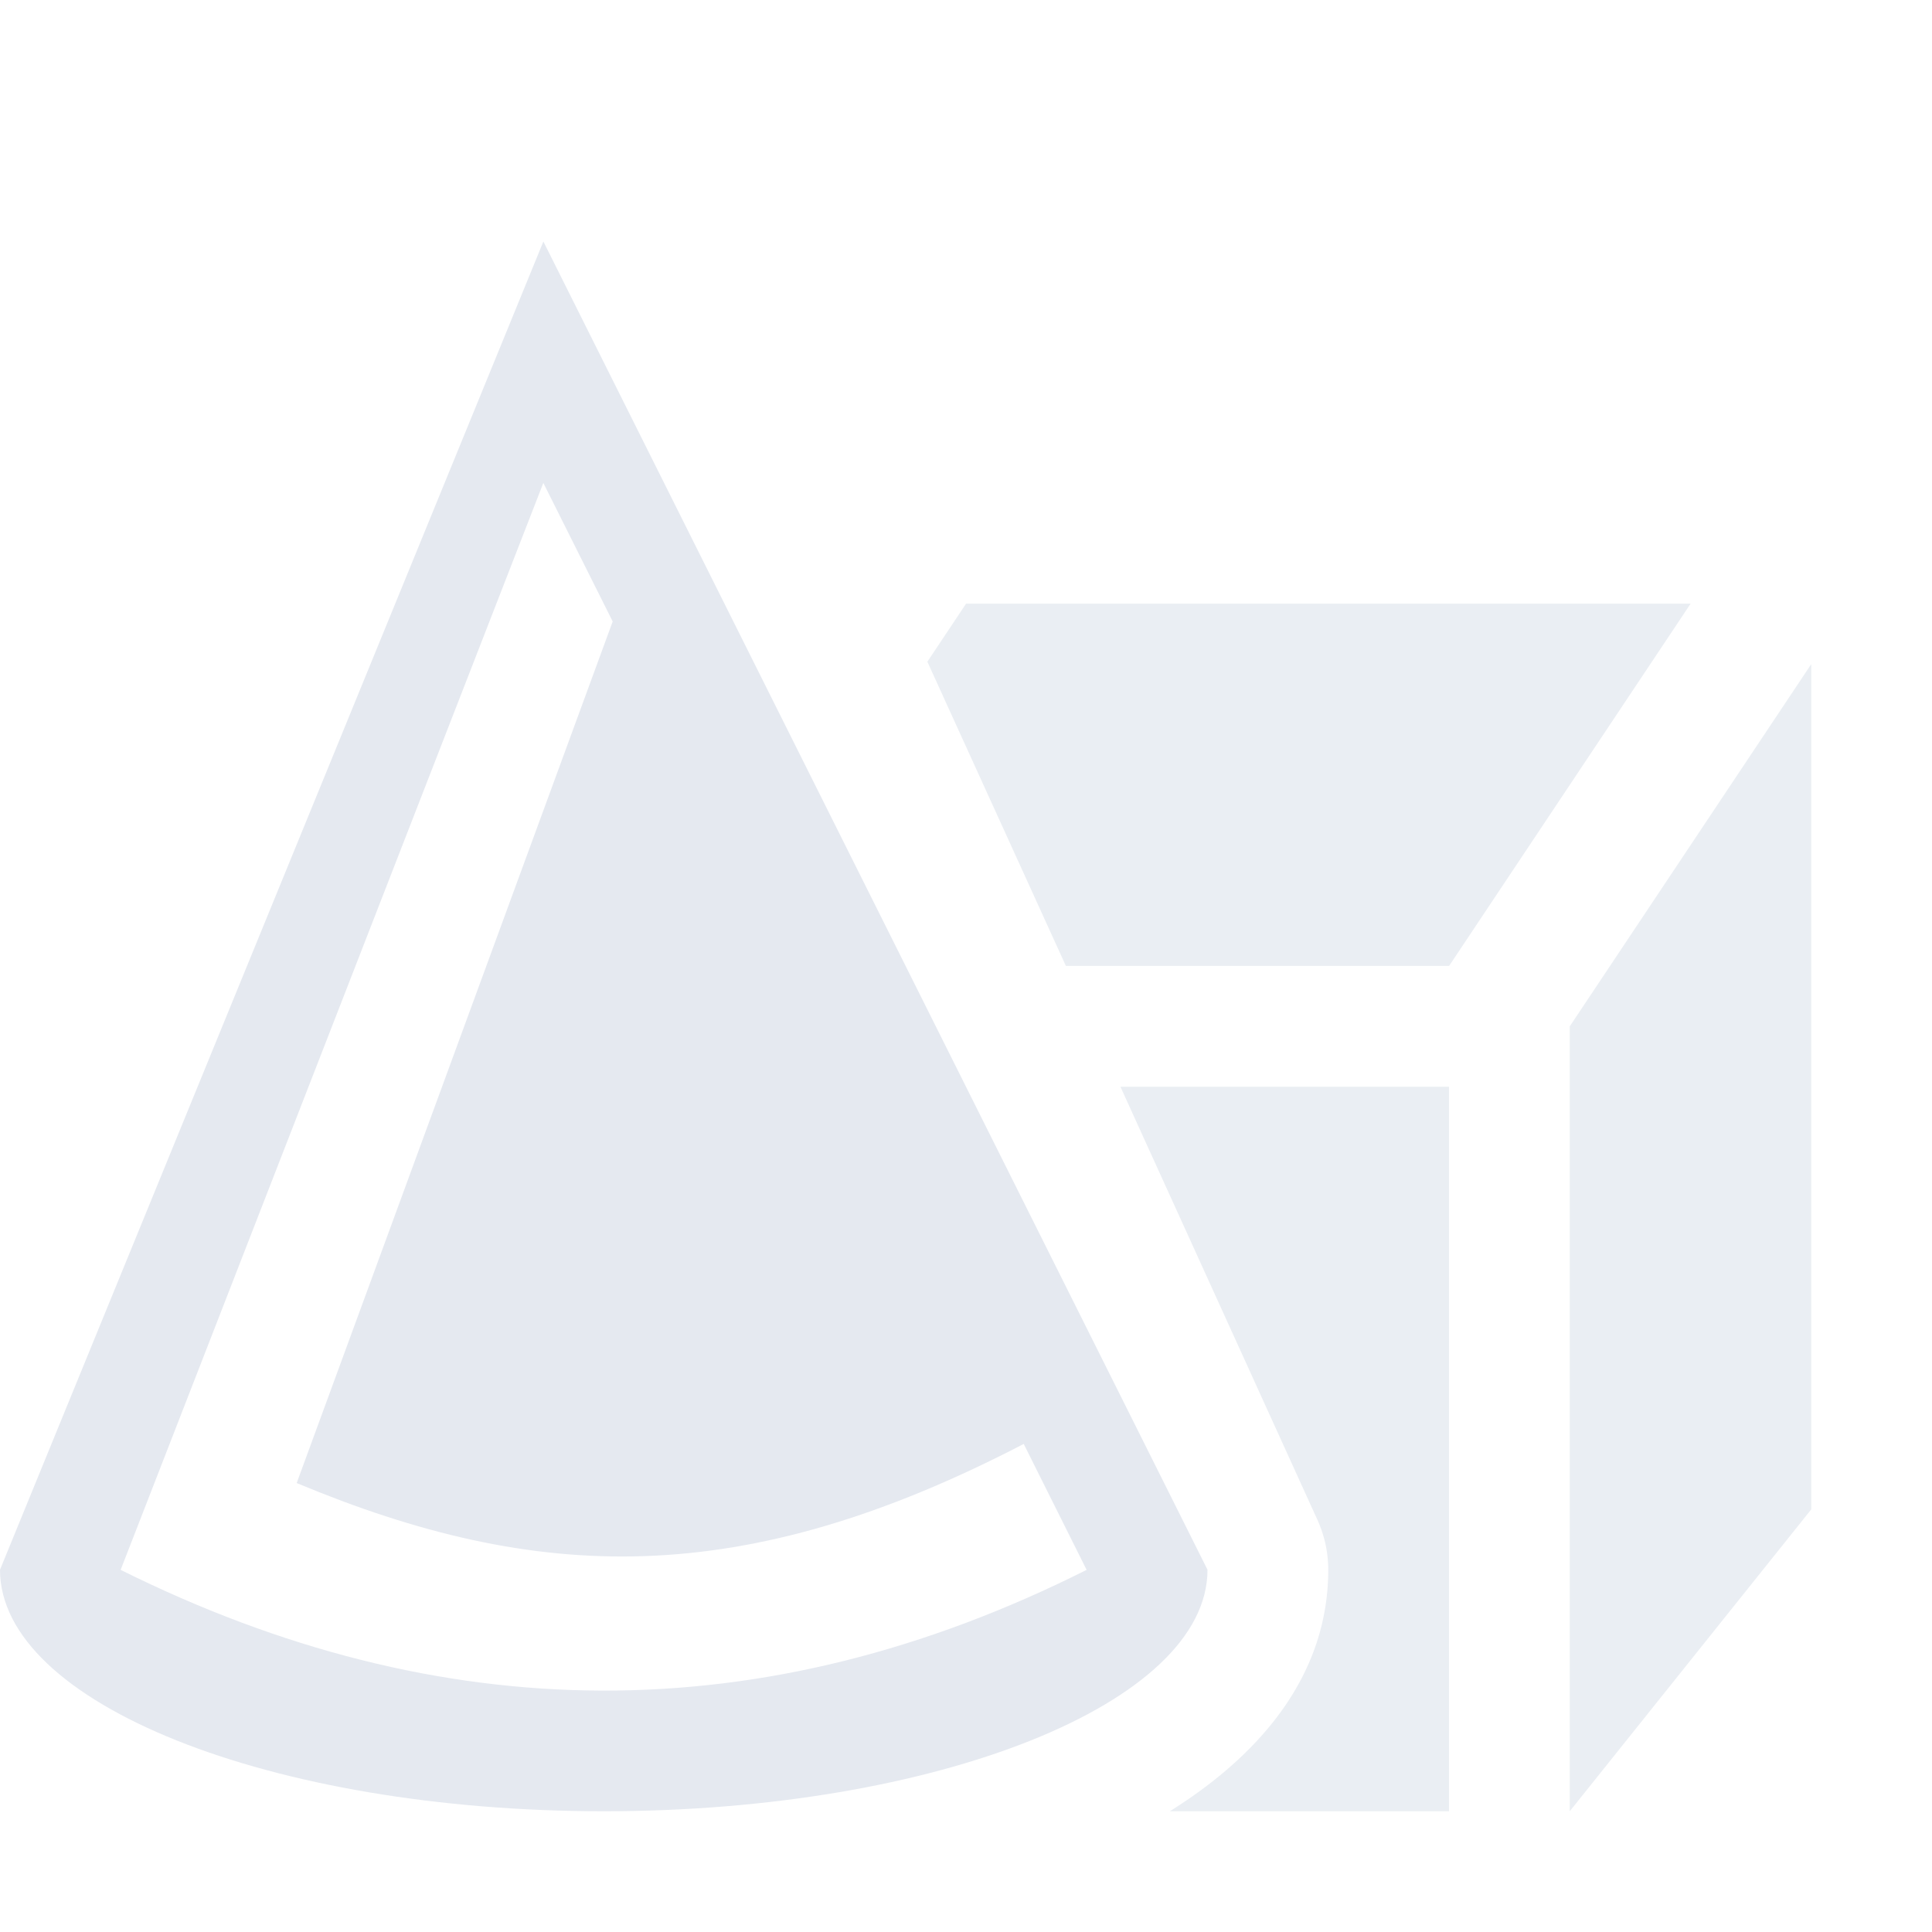 <?xml version="1.0" encoding="UTF-8"?>
<svg version="1.1" viewBox="0 0 16 16" xmlns="http://www.w3.org/2000/svg">
<path d="m8 5-0.32 0.48 1.147 2.519h3.174l2-3h-6zm7 0.5-2 3v6.5l2-2.5v-7zm-5.721 3.5 1.631 3.586a1 1 0 0 1 0.09 0.414c0 0.882-0.574 1.539-1.312 2h2.312v-6h-2.721z" style="fill:#e5e9f0;opacity:.8;stroke-width:.5"/>
<path d="m4.5 2-4.5 11c0 1.105 2.239 2 5 2s5-0.895 5-2l-5.5-11zm0 2 0.574 1.147-2.617 7.135c1.995 0.832 3.687 0.889 6.021-0.324l0.521 1.043c-2.686 1.349-5.352 1.317-8 0l3.5-9z" style="fill:#e5e9f0"/>
</svg>
